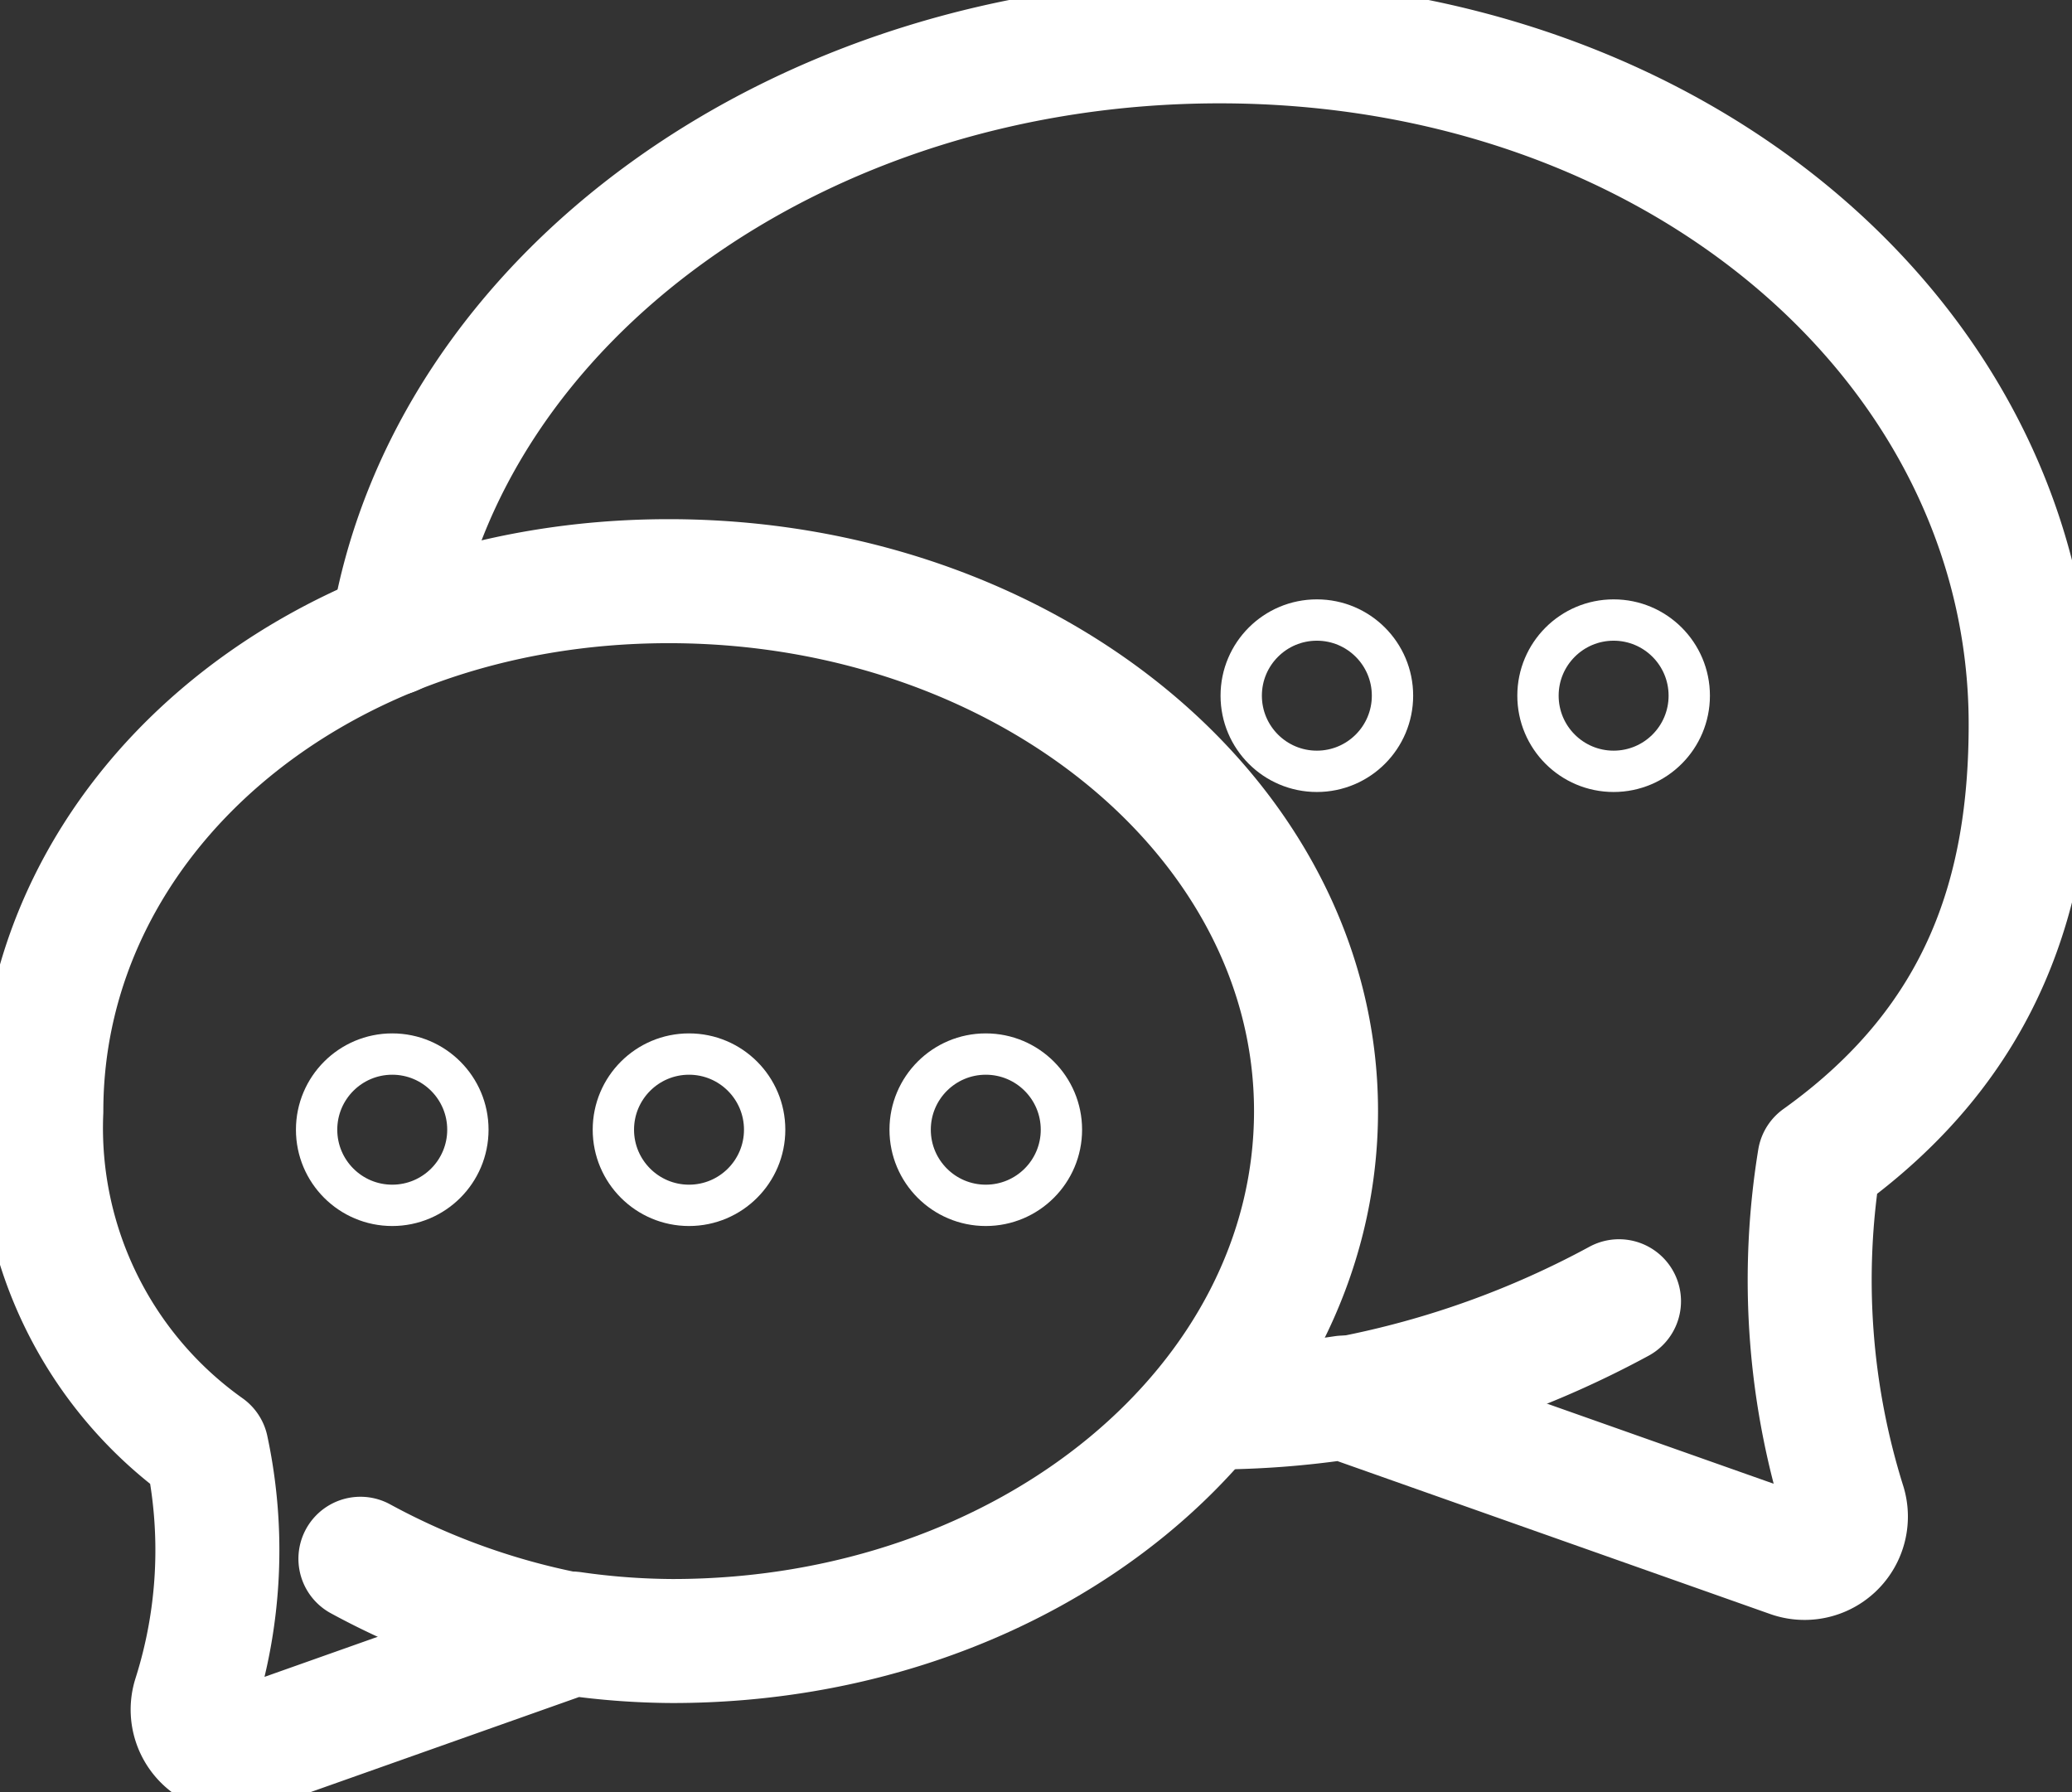 <?xml version="1.0" encoding="UTF-8" standalone="no"?> <svg xmlns="http://www.w3.org/2000/svg" viewBox="0 0 50.13 43.36"><rect x="0" y="0" width="50.13" height="43.36" fill="#333333" stroke="none"/><defs><style>.cls-1,.cls-2{fill:none;stroke:#ffffff;}.cls-1{stroke-linecap:round;stroke-linejoin:round;stroke-width:3px;}.cls-2{stroke-miterlimit:10;}</style></defs><title>Asset 3</title><g id="Layer_2" data-name="Layer 2"><g id="Layer_2-2" data-name="Layer 2"><path class="cls-1" d="M9.49,15.33C10.8,7.24,19.29,1,29.51,1,40.62,1,49.13,8.4,49.13,17.52c0,4-1.11,7.67-5.11,10.53h0a18.13,18.13,0,0,0,.6,8.36,1,1,0,0,1-1.3,1.22L32.51,33.81a21.44,21.44,0,0,1-3.13.24"/><path class="cls-1" d="M32.68,33.81a22.69,22.69,0,0,0,6.49-2.33"/><path class="cls-1" d="M16.18,14.06C7.55,14.06,1,19.8,1,26.88a9.52,9.52,0,0,0,4,8.17H5a11.73,11.73,0,0,1-.29,6A1,1,0,0,0,6,42.3l7.85-2.78a17.56,17.56,0,0,0,2.42.18c8.63,0,15.57-5.74,15.57-12.82S24.81,14.06,16.18,14.06Z"/><path class="cls-1" d="M13.72,39.52a17.64,17.64,0,0,1-5-1.81"/><circle class="cls-2" cx="9.49" cy="27.33" r="1.83"/><circle class="cls-2" cx="16.67" cy="27.33" r="1.83"/><circle class="cls-2" cx="23.85" cy="27.33" r="1.83"/><circle class="cls-2" cx="31.86" cy="16.83" r="1.83"/><circle class="cls-2" cx="39.04" cy="16.83" r="1.83"/></g></g></svg>